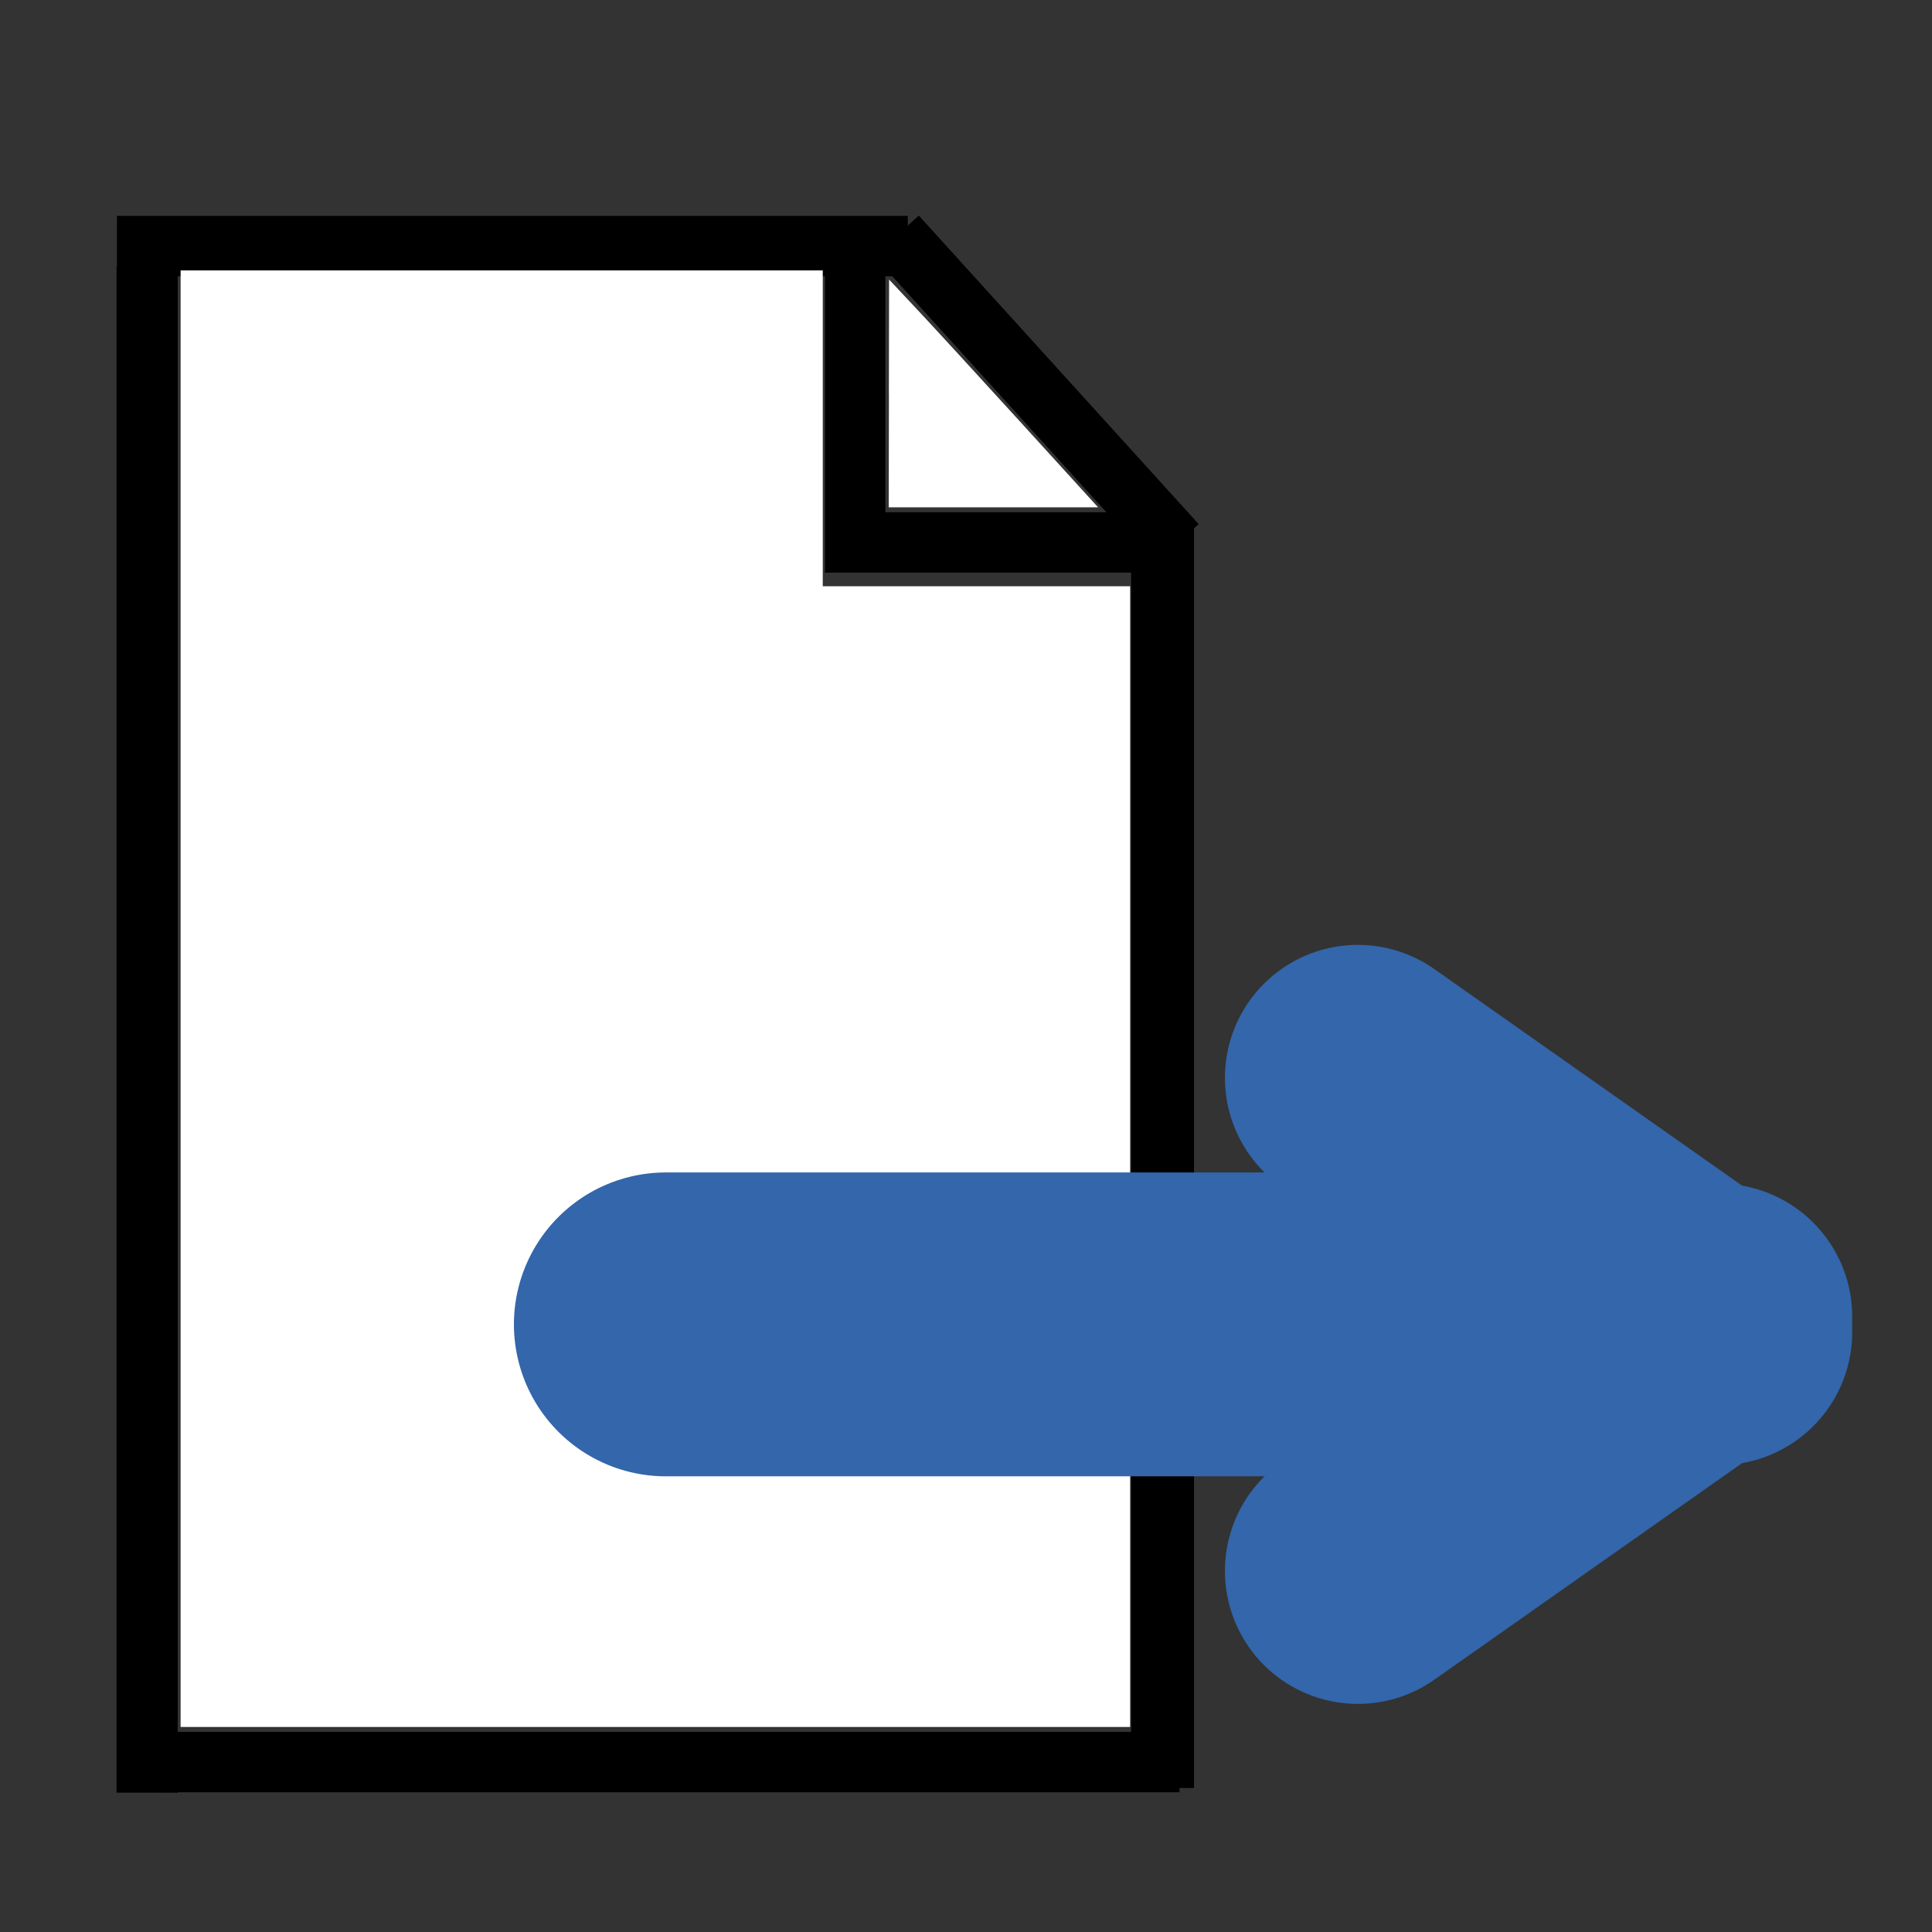 <?xml version="1.0" encoding="UTF-8" standalone="no"?>
<!-- Created with Inkscape (http://www.inkscape.org/) -->

<svg
   xmlns:dc="http://purl.org/dc/elements/1.1/"
   xmlns:cc="http://creativecommons.org/ns#"
   xmlns:rdf="http://www.w3.org/1999/02/22-rdf-syntax-ns#"
   xmlns:svg="http://www.w3.org/2000/svg"
   xmlns="http://www.w3.org/2000/svg"
   xmlns:sodipodi="http://sodipodi.sourceforge.net/DTD/sodipodi-0.dtd"
   xmlns:inkscape="http://www.inkscape.org/namespaces/inkscape"
   width="64px"
   height="64px"
   id="svg2985"
   version="1.1"
   inkscape:version="0.48.1 r9760"
   sodipodi:docname="export.svg">
  <rect width="100%" height="100%" fill="#333333" stroke="none"/>
  <defs
     id="defs2987">
    <marker
       inkscape:stockid="Arrow2Send"
       orient="auto"
       refY="0.0"
       refX="0.0"
       id="Arrow2Send"
       style="overflow:visible;">
      <path
         id="path3868"
         style="font-size:12.0;fill-rule:evenodd;stroke-width:0.625;stroke-linejoin:round;"
         d="M 8.719,4.034 L -2.207,0.016 L 8.719,-4.002 C 6.973,-1.63 6.983,1.616 8.719,4.034 z "
         transform="scale(0.3) rotate(180) translate(-2.3,0)" />
    </marker>
    <marker
       inkscape:stockid="Arrow1Send"
       orient="auto"
       refY="0.0"
       refX="0.0"
       id="Arrow1Send"
       style="overflow:visible;">
      <path
         id="path3850"
         d="M 0.0,0.0 L 5.0,-5.0 L -12.5,0.0 L 5.0,5.0 L 0.0,0.0 z "
         style="fill-rule:evenodd;stroke:#000000;stroke-width:1.0pt;marker-start:none;"
         transform="scale(0.2) rotate(180) translate(6,0)" />
    </marker>
    <marker
       inkscape:stockid="Arrow1Lend"
       orient="auto"
       refY="0.0"
       refX="0.0"
       id="Arrow1Lend"
       style="overflow:visible;">
      <path
         id="path3838"
         d="M 0.0,0.0 L 5.0,-5.0 L -12.5,0.0 L 5.0,5.0 L 0.0,0.0 z "
         style="fill-rule:evenodd;stroke:#000000;stroke-width:1.0pt;marker-start:none;"
         transform="scale(0.8) rotate(180) translate(12.5,0)" />
    </marker>
  </defs>
  <sodipodi:namedview
     id="base"
     pagecolor="#ffffff"
     bordercolor="#666666"
     borderopacity="1.0"
     inkscape:pageopacity="0.0"
     inkscape:pageshadow="2"
     inkscape:zoom="4.7"
     inkscape:cx="1"
     inkscape:cy="32"
     inkscape:current-layer="layer1"
     showgrid="true"
     inkscape:document-units="px"
     inkscape:grid-bbox="true"
     inkscape:window-width="1212"
     inkscape:window-height="1004"
     inkscape:window-x="1276"
     inkscape:window-y="-3"
     inkscape:window-maximized="1" />
  <g
     id="layer1"
     inkscape:label="Layer 1"
     inkscape:groupmode="layer">
    <path
       style="fill:none;stroke:#000000;stroke-width:2.026;stroke-linecap:square;stroke-linejoin:round;stroke-miterlimit:4;stroke-opacity:1;stroke-dasharray:none"
       d="m 4.874,9.848 0,48.523"
       id="path3767"
       inkscape:connector-curvature="0" />
    <path
       style="fill:none;stroke:#000000;stroke-width:2.083;stroke-linecap:square;stroke-linejoin:round;stroke-miterlimit:4;stroke-opacity:1;stroke-dasharray:none"
       d="m 38.511,18.302 0,39.887"
       id="path3767-4"
       inkscape:connector-curvature="0" />
    <path
       style="fill:none;stroke:#000000;stroke-width:2;stroke-linecap:square;stroke-linejoin:round;stroke-miterlimit:4;stroke-opacity:1;stroke-dasharray:none"
       d="m 4.874,8.151 24.198,0"
       id="path3787"
       inkscape:connector-curvature="0" />
    <path
       style="fill:none;stroke:#000000;stroke-width:2;stroke-linecap:square;stroke-linejoin:round;stroke-miterlimit:4;stroke-opacity:1;stroke-dasharray:none"
       d="m 30.368,8.554 7.927,8.739"
       id="path3791"
       inkscape:connector-curvature="0" />
    <path
       style="fill:none;stroke:#000000;stroke-width:2;stroke-linecap:butt;stroke-linejoin:miter;stroke-miterlimit:4;stroke-opacity:1;stroke-dasharray:none"
       d="m 5.238,58.371 33.835,0"
       id="path3793"
       inkscape:connector-curvature="0" />
    <path
       style="fill:none;stroke:#000000;stroke-width:2;stroke-linecap:butt;stroke-linejoin:miter;stroke-miterlimit:4;stroke-opacity:1;stroke-dasharray:none"
       d="m 28.329,8.151 0,10.818"
       id="path3797"
       inkscape:connector-curvature="0" />
    <path
       style="fill:none;stroke:#000000;stroke-width:2;stroke-linecap:butt;stroke-linejoin:miter;stroke-miterlimit:4;stroke-opacity:1;stroke-dasharray:none"
       d="m 28.147,17.969 10.727,0"
       id="path3801"
       inkscape:connector-curvature="0" />
    <path
       style="fill:#ffffff;fill-opacity:1;stroke:none"
       d="m 29.445,13.033 0.007,-3.773 0.948,1.011 c 0.521,0.556 2.079,2.254 3.462,3.773 l 2.514,2.762 -3.468,0 -3.468,0 0.007,-3.773 z"
       id="path3828"
       inkscape:connector-curvature="0" />
    <path
       style="fill:#ffffff;fill-opacity:1;stroke:none"
       d="m 5.983,33.082 0,-24.126 10.636,0 10.636,0 0,5.232 0,5.232 5.091,0 5.091,0 0,18.894 0,18.894 -15.727,0 -15.727,0 0,-24.126 z"
       id="path3830"
       inkscape:connector-curvature="0" />
    <path
       style="fill:none;stroke:#3366aa;stroke-width:10.066;stroke-linecap:round;stroke-linejoin:miter;stroke-miterlimit:4;stroke-opacity:1;stroke-dasharray:none;marker-end:none"
       d="m 22.057,43.872 29.992,0"
       id="path3822"
       inkscape:connector-curvature="0" />
    <path
       style="fill:none;stroke:#3366aa;stroke-width:8.808;stroke-linecap:round;stroke-linejoin:miter;stroke-miterlimit:4;stroke-opacity:1;stroke-dasharray:none"
       d="M 44.981,35.704 56.953,44.129"
       id="path4836"
       inkscape:connector-curvature="0" />
    <path
       style="fill:none;stroke:#3366aa;stroke-width:8.808;stroke-linecap:round;stroke-linejoin:miter;stroke-miterlimit:4;stroke-opacity:1;stroke-dasharray:none"
       d="M 44.981,52.04 56.953,43.615"
       id="path4836-4"
       inkscape:connector-curvature="0" />
  </g>
</svg>
